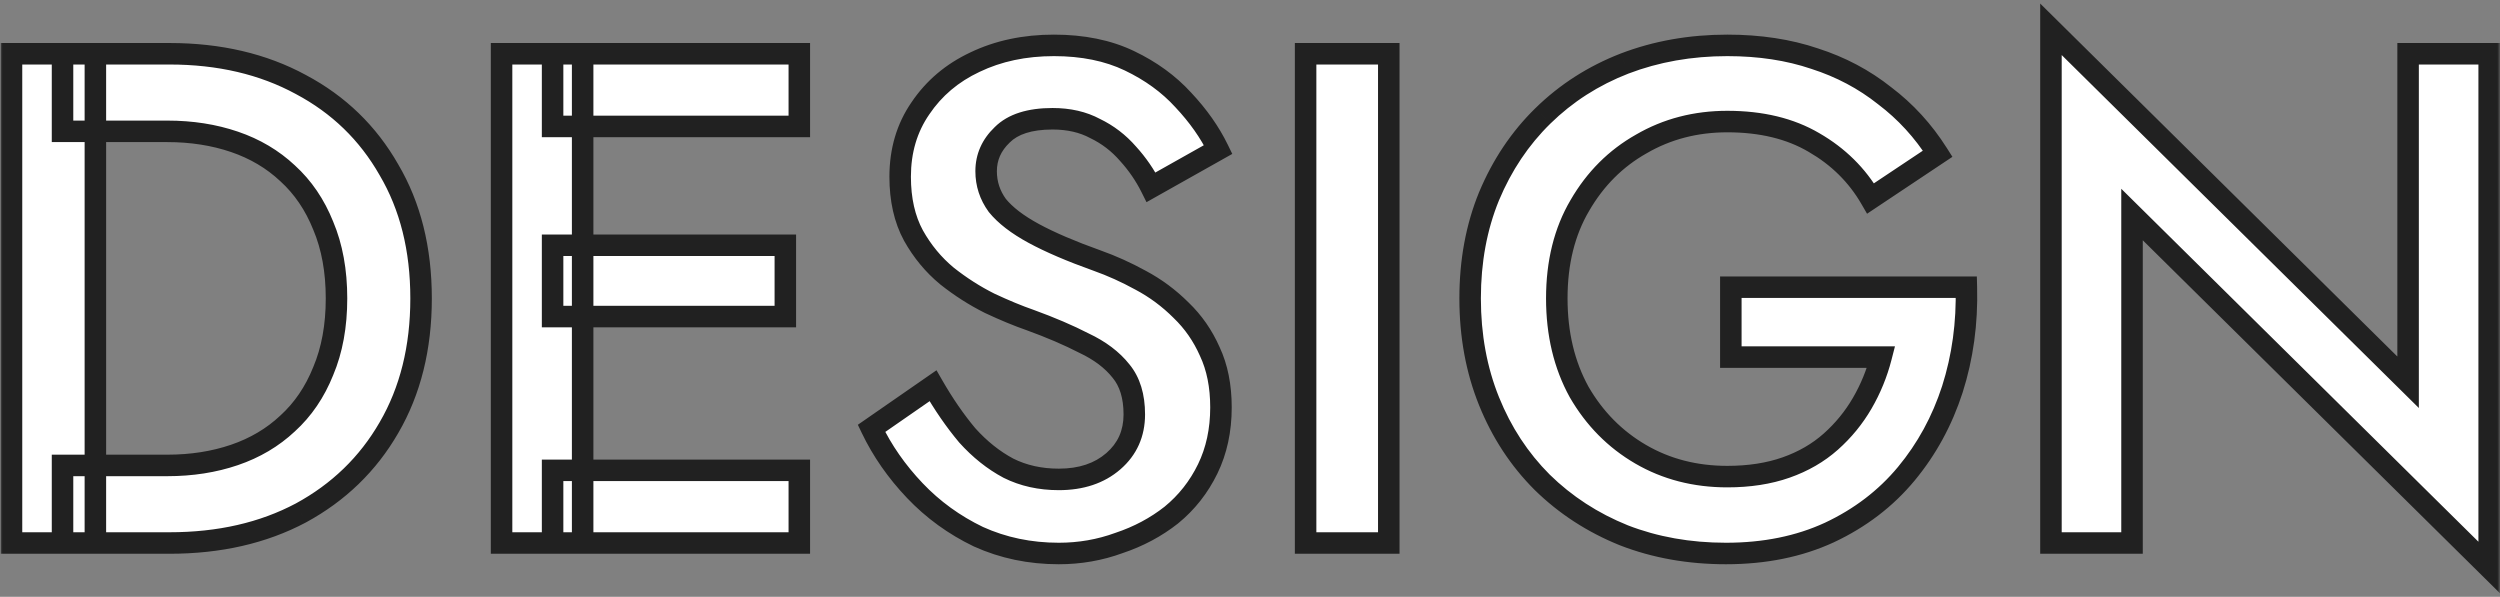 <svg width="465" height="111" viewBox="0 0 465 111" fill="none" xmlns="http://www.w3.org/2000/svg">
<rect x="0" y="0" width="465" height="111" fill="#808080" stroke="none"/>
<mask id="path-1-outside-1_316_190" maskUnits="userSpaceOnUse" x="0" y="0" width="465" height="111" fill="black">
<rect fill="white" width="465" height="111"/>
<path d="M2.14 10H17.74V101H2.14V10ZM31.52 101H11.63V86.57H31.13C35.637 86.57 39.797 85.92 43.61 84.62C47.423 83.32 50.717 81.37 53.49 78.77C56.35 76.17 58.56 72.92 60.12 69.02C61.767 65.12 62.59 60.613 62.59 55.5C62.59 50.387 61.767 45.88 60.12 41.98C58.56 38.08 56.35 34.83 53.49 32.23C50.717 29.63 47.423 27.68 43.61 26.38C39.797 25.08 35.637 24.43 31.13 24.43H11.63V10H31.52C40.793 10 48.94 11.907 55.96 15.72C62.98 19.447 68.44 24.733 72.34 31.58C76.327 38.34 78.32 46.313 78.32 55.5C78.32 64.687 76.327 72.703 72.34 79.55C68.44 86.31 62.98 91.597 55.96 95.41C48.94 99.137 40.793 101 31.52 101ZM102.782 101V87.48H148.672V101H102.782ZM102.782 23.52V10H148.672V23.52H102.782ZM102.782 58.88V45.62H146.072V58.88H102.782ZM93.292 10H108.372V101H93.292V10ZM173.54 71.75C175.533 75.217 177.657 78.293 179.91 80.98C182.25 83.58 184.807 85.617 187.58 87.09C190.353 88.477 193.473 89.17 196.94 89.17C201.1 89.17 204.48 88.043 207.08 85.79C209.68 83.537 210.98 80.633 210.98 77.08C210.98 73.7 210.157 71.013 208.51 69.02C206.863 66.94 204.567 65.207 201.62 63.82C198.76 62.347 195.423 60.917 191.61 59.53C189.357 58.75 186.843 57.71 184.07 56.41C181.297 55.023 178.653 53.333 176.14 51.34C173.627 49.26 171.547 46.747 169.9 43.8C168.253 40.767 167.43 37.127 167.43 32.88C167.43 28.027 168.687 23.78 171.2 20.14C173.713 16.413 177.093 13.553 181.34 11.56C185.673 9.48 190.57 8.44 196.03 8.44C201.403 8.44 206.083 9.393 210.07 11.3C214.057 13.207 217.393 15.633 220.08 18.58C222.853 21.527 225.02 24.603 226.58 27.81L214.1 34.83C212.973 32.577 211.543 30.497 209.81 28.59C208.077 26.597 206.04 25.037 203.7 23.91C201.447 22.697 198.803 22.09 195.77 22.09C191.523 22.09 188.403 23.087 186.41 25.08C184.417 26.987 183.42 29.24 183.42 31.84C183.42 34.18 184.113 36.303 185.5 38.21C186.973 40.03 189.227 41.763 192.26 43.41C195.293 45.057 199.237 46.747 204.09 48.48C206.777 49.433 209.463 50.647 212.15 52.12C214.923 53.593 217.437 55.457 219.69 57.71C221.943 59.877 223.72 62.433 225.02 65.38C226.407 68.327 227.1 71.793 227.1 75.78C227.1 80.027 226.277 83.84 224.63 87.22C222.983 90.6 220.73 93.46 217.87 95.8C215.01 98.053 211.76 99.787 208.12 101C204.567 102.3 200.84 102.95 196.94 102.95C191.567 102.95 186.583 101.91 181.99 99.83C177.483 97.663 173.54 94.803 170.16 91.25C166.78 87.697 164.093 83.84 162.1 79.68L173.54 71.75ZM242.843 10H258.313V101H242.843V10ZM321.934 66.42V53.42H365.744C365.917 60.093 365.051 66.42 363.144 72.4C361.237 78.293 358.377 83.537 354.564 88.13C350.751 92.723 345.984 96.363 340.264 99.05C334.631 101.65 328.217 102.95 321.024 102.95C314.177 102.95 307.851 101.823 302.044 99.57C296.237 97.23 291.167 93.937 286.834 89.69C282.587 85.443 279.294 80.417 276.954 74.61C274.614 68.803 273.444 62.433 273.444 55.5C273.444 48.567 274.614 42.24 276.954 36.52C279.381 30.713 282.717 25.73 286.964 21.57C291.297 17.323 296.367 14.073 302.174 11.82C308.067 9.567 314.437 8.44 321.284 8.44C327.264 8.44 332.681 9.263 337.534 10.91C342.387 12.47 346.721 14.767 350.534 17.8C354.434 20.747 357.727 24.343 360.414 28.59L347.934 36.91C345.421 32.577 341.911 29.11 337.404 26.51C332.984 23.91 327.611 22.61 321.284 22.61C315.391 22.61 310.061 23.997 305.294 26.77C300.527 29.457 296.714 33.27 293.854 38.21C290.994 43.063 289.564 48.827 289.564 55.5C289.564 62.087 290.951 67.893 293.724 72.92C296.584 77.86 300.397 81.717 305.164 84.49C309.931 87.263 315.304 88.65 321.284 88.65C325.357 88.65 328.997 88.087 332.204 86.96C335.411 85.833 338.184 84.23 340.524 82.15C342.864 80.07 344.814 77.687 346.374 75C347.934 72.313 349.104 69.453 349.884 66.42H321.934ZM447.906 10H462.986V105.55L396.556 39.9V101H381.476V5.45L447.906 71.1V10Z"/>
</mask>
<path d="M2.14 10H17.74V101H2.14V10ZM31.52 101H11.63V86.57H31.13C35.637 86.57 39.797 85.92 43.61 84.62C47.423 83.32 50.717 81.37 53.49 78.77C56.35 76.17 58.56 72.92 60.12 69.02C61.767 65.12 62.59 60.613 62.59 55.5C62.59 50.387 61.767 45.88 60.12 41.98C58.56 38.08 56.35 34.83 53.49 32.23C50.717 29.63 47.423 27.68 43.61 26.38C39.797 25.08 35.637 24.43 31.13 24.43H11.63V10H31.52C40.793 10 48.94 11.907 55.96 15.72C62.98 19.447 68.44 24.733 72.34 31.58C76.327 38.34 78.32 46.313 78.32 55.5C78.32 64.687 76.327 72.703 72.34 79.55C68.44 86.31 62.98 91.597 55.96 95.41C48.94 99.137 40.793 101 31.52 101ZM102.782 101V87.48H148.672V101H102.782ZM102.782 23.52V10H148.672V23.52H102.782ZM102.782 58.88V45.62H146.072V58.88H102.782ZM93.292 10H108.372V101H93.292V10ZM173.54 71.75C175.533 75.217 177.657 78.293 179.91 80.98C182.25 83.58 184.807 85.617 187.58 87.09C190.353 88.477 193.473 89.17 196.94 89.17C201.1 89.17 204.48 88.043 207.08 85.79C209.68 83.537 210.98 80.633 210.98 77.08C210.98 73.7 210.157 71.013 208.51 69.02C206.863 66.94 204.567 65.207 201.62 63.82C198.76 62.347 195.423 60.917 191.61 59.53C189.357 58.75 186.843 57.71 184.07 56.41C181.297 55.023 178.653 53.333 176.14 51.34C173.627 49.26 171.547 46.747 169.9 43.8C168.253 40.767 167.43 37.127 167.43 32.88C167.43 28.027 168.687 23.78 171.2 20.14C173.713 16.413 177.093 13.553 181.34 11.56C185.673 9.48 190.57 8.44 196.03 8.44C201.403 8.44 206.083 9.393 210.07 11.3C214.057 13.207 217.393 15.633 220.08 18.58C222.853 21.527 225.02 24.603 226.58 27.81L214.1 34.83C212.973 32.577 211.543 30.497 209.81 28.59C208.077 26.597 206.04 25.037 203.7 23.91C201.447 22.697 198.803 22.09 195.77 22.09C191.523 22.09 188.403 23.087 186.41 25.08C184.417 26.987 183.42 29.24 183.42 31.84C183.42 34.18 184.113 36.303 185.5 38.21C186.973 40.03 189.227 41.763 192.26 43.41C195.293 45.057 199.237 46.747 204.09 48.48C206.777 49.433 209.463 50.647 212.15 52.12C214.923 53.593 217.437 55.457 219.69 57.71C221.943 59.877 223.72 62.433 225.02 65.38C226.407 68.327 227.1 71.793 227.1 75.78C227.1 80.027 226.277 83.84 224.63 87.22C222.983 90.6 220.73 93.46 217.87 95.8C215.01 98.053 211.76 99.787 208.12 101C204.567 102.3 200.84 102.95 196.94 102.95C191.567 102.95 186.583 101.91 181.99 99.83C177.483 97.663 173.54 94.803 170.16 91.25C166.78 87.697 164.093 83.84 162.1 79.68L173.54 71.75ZM242.843 10H258.313V101H242.843V10ZM321.934 66.42V53.42H365.744C365.917 60.093 365.051 66.42 363.144 72.4C361.237 78.293 358.377 83.537 354.564 88.13C350.751 92.723 345.984 96.363 340.264 99.05C334.631 101.65 328.217 102.95 321.024 102.95C314.177 102.95 307.851 101.823 302.044 99.57C296.237 97.23 291.167 93.937 286.834 89.69C282.587 85.443 279.294 80.417 276.954 74.61C274.614 68.803 273.444 62.433 273.444 55.5C273.444 48.567 274.614 42.24 276.954 36.52C279.381 30.713 282.717 25.73 286.964 21.57C291.297 17.323 296.367 14.073 302.174 11.82C308.067 9.567 314.437 8.44 321.284 8.44C327.264 8.44 332.681 9.263 337.534 10.91C342.387 12.47 346.721 14.767 350.534 17.8C354.434 20.747 357.727 24.343 360.414 28.59L347.934 36.91C345.421 32.577 341.911 29.11 337.404 26.51C332.984 23.91 327.611 22.61 321.284 22.61C315.391 22.61 310.061 23.997 305.294 26.77C300.527 29.457 296.714 33.27 293.854 38.21C290.994 43.063 289.564 48.827 289.564 55.5C289.564 62.087 290.951 67.893 293.724 72.92C296.584 77.86 300.397 81.717 305.164 84.49C309.931 87.263 315.304 88.65 321.284 88.65C325.357 88.65 328.997 88.087 332.204 86.96C335.411 85.833 338.184 84.23 340.524 82.15C342.864 80.07 344.814 77.687 346.374 75C347.934 72.313 349.104 69.453 349.884 66.42H321.934ZM447.906 10H462.986V105.55L396.556 39.9V101H381.476V5.45L447.906 71.1V10Z" fill="white"/>
<path d="M2.14 10V8H0.14V10H2.14ZM17.74 10H19.74V8H17.74V10ZM17.74 101V103H19.74V101H17.74ZM2.14 101H0.14V103H2.14V101ZM11.63 101H9.63V103H11.63V101ZM11.63 86.57V84.57H9.63V86.57H11.63ZM43.61 84.62L44.255 86.513L43.61 84.62ZM53.49 78.77L52.145 77.29L52.133 77.3L52.122 77.311L53.49 78.77ZM60.12 69.02L58.278 68.242L58.27 68.26L58.263 68.277L60.12 69.02ZM60.12 41.98L58.263 42.723L58.27 42.74L58.278 42.758L60.12 41.98ZM53.49 32.23L52.122 33.689L52.133 33.7L52.145 33.71L53.49 32.23ZM43.61 26.38L42.965 28.273V28.273L43.61 26.38ZM11.63 24.43H9.63V26.43H11.63V24.43ZM11.63 10V8H9.63V10H11.63ZM55.96 15.72L55.005 17.477L55.014 17.482L55.022 17.486L55.96 15.72ZM72.34 31.58L70.602 32.57L70.61 32.583L70.617 32.596L72.34 31.58ZM72.34 79.55L70.612 78.544L70.608 78.551L72.34 79.55ZM55.96 95.41L56.898 97.177L56.906 97.172L56.915 97.167L55.96 95.41ZM2.14 12H17.74V8H2.14V12ZM15.74 10V101H19.74V10H15.74ZM17.74 99H2.14V103H17.74V99ZM4.14 101V10H0.14V101H4.14ZM31.52 99H11.63V103H31.52V99ZM13.63 101V86.57H9.63V101H13.63ZM11.63 88.57H31.13V84.57H11.63V88.57ZM31.13 88.57C35.83 88.57 40.211 87.892 44.255 86.513L42.965 82.727C39.382 83.948 35.443 84.57 31.13 84.57V88.57ZM44.255 86.513C48.321 85.127 51.865 83.035 54.858 80.229L52.122 77.311C49.568 79.705 46.525 81.513 42.965 82.727L44.255 86.513ZM54.835 80.25C57.938 77.429 60.314 73.919 61.977 69.763L58.263 68.277C56.806 71.921 54.761 74.911 52.145 77.29L54.835 80.25ZM61.962 69.798C63.732 65.606 64.59 60.826 64.59 55.5H60.59C60.59 60.4 59.801 64.634 58.278 68.242L61.962 69.798ZM64.59 55.5C64.59 50.174 63.732 45.394 61.962 41.202L58.278 42.758C59.801 46.366 60.59 50.6 60.59 55.5H64.59ZM61.977 41.237C60.314 37.081 57.938 33.571 54.835 30.75L52.145 33.71C54.761 36.089 56.806 39.079 58.263 42.723L61.977 41.237ZM54.858 30.771C51.865 27.965 48.321 25.873 44.255 24.487L42.965 28.273C46.525 29.487 49.568 31.295 52.122 33.689L54.858 30.771ZM44.255 24.487C40.211 23.108 35.83 22.43 31.13 22.43V26.43C35.443 26.43 39.382 27.052 42.965 28.273L44.255 24.487ZM31.13 22.43H11.63V26.43H31.13V22.43ZM13.63 24.43V10H9.63V24.43H13.63ZM11.63 12H31.52V8H11.63V12ZM31.52 12C40.514 12 48.322 13.847 55.005 17.477L56.915 13.963C49.558 9.966 41.073 8 31.52 8V12ZM55.022 17.486C61.71 21.037 66.892 26.056 70.602 32.57L74.078 30.59C69.988 23.411 64.25 17.856 56.898 13.954L55.022 17.486ZM70.617 32.596C74.394 38.999 76.32 46.609 76.32 55.5H80.32C80.32 46.018 78.26 37.681 74.063 30.564L70.617 32.596ZM76.32 55.5C76.32 64.39 74.394 72.048 70.612 78.544L74.068 80.556C78.26 73.358 80.32 64.983 80.32 55.5H76.32ZM70.608 78.551C66.897 84.983 61.709 90.011 55.005 93.653L56.915 97.167C64.251 93.182 69.984 87.637 74.072 80.549L70.608 78.551ZM55.022 93.644C48.336 97.193 40.521 99 31.52 99V103C41.066 103 49.544 101.08 56.898 97.177L55.022 93.644ZM102.782 101H100.782V103H102.782V101ZM102.782 87.48V85.48H100.782V87.48H102.782ZM148.672 87.48H150.672V85.48H148.672V87.48ZM148.672 101V103H150.672V101H148.672ZM102.782 23.52H100.782V25.52H102.782V23.52ZM102.782 10V8H100.782V10H102.782ZM148.672 10H150.672V8H148.672V10ZM148.672 23.52V25.52H150.672V23.52H148.672ZM102.782 58.88H100.782V60.88H102.782V58.88ZM102.782 45.62V43.62H100.782V45.62H102.782ZM146.072 45.62H148.072V43.62H146.072V45.62ZM146.072 58.88V60.88H148.072V58.88H146.072ZM93.292 10V8H91.292V10H93.292ZM108.372 10H110.372V8H108.372V10ZM108.372 101V103H110.372V101H108.372ZM93.292 101H91.292V103H93.292V101ZM104.782 101V87.48H100.782V101H104.782ZM102.782 89.48H148.672V85.48H102.782V89.48ZM146.672 87.48V101H150.672V87.48H146.672ZM148.672 99H102.782V103H148.672V99ZM104.782 23.52V10H100.782V23.52H104.782ZM102.782 12H148.672V8H102.782V12ZM146.672 10V23.52H150.672V10H146.672ZM148.672 21.52H102.782V25.52H148.672V21.52ZM104.782 58.88V45.62H100.782V58.88H104.782ZM102.782 47.62H146.072V43.62H102.782V47.62ZM144.072 45.62V58.88H148.072V45.62H144.072ZM146.072 56.88H102.782V60.88H146.072V56.88ZM93.292 12H108.372V8H93.292V12ZM106.372 10V101H110.372V10H106.372ZM108.372 99H93.292V103H108.372V99ZM95.292 101V10H91.292V101H95.292ZM173.54 71.75L175.274 70.753L174.189 68.867L172.401 70.106L173.54 71.75ZM179.91 80.98L178.378 82.265L178.4 82.292L178.423 82.318L179.91 80.98ZM187.58 87.09L186.642 88.856L186.663 88.868L186.686 88.879L187.58 87.09ZM208.51 69.02L206.942 70.261L206.955 70.278L206.968 70.294L208.51 69.02ZM201.62 63.82L200.704 65.598L200.736 65.614L200.768 65.63L201.62 63.82ZM191.61 59.53L192.293 57.65L192.279 57.645L192.264 57.64L191.61 59.53ZM184.07 56.41L183.175 58.199L183.198 58.21L183.221 58.221L184.07 56.41ZM176.14 51.34L174.865 52.881L174.881 52.894L174.897 52.907L176.14 51.34ZM169.9 43.8L168.142 44.754L168.148 44.765L168.154 44.776L169.9 43.8ZM171.2 20.14L172.846 21.276L172.852 21.267L172.858 21.258L171.2 20.14ZM181.34 11.56L182.19 13.37L182.198 13.367L182.205 13.363L181.34 11.56ZM210.07 11.3L210.933 9.496L210.07 11.3ZM220.08 18.58L218.602 19.927L218.613 19.939L218.624 19.951L220.08 18.58ZM226.58 27.81L227.56 29.553L229.203 28.629L228.378 26.935L226.58 27.81ZM214.1 34.83L212.311 35.724L213.25 37.603L215.08 36.573L214.1 34.83ZM209.81 28.59L208.301 29.902L208.315 29.919L208.33 29.935L209.81 28.59ZM203.7 23.91L202.752 25.671L202.792 25.692L202.832 25.712L203.7 23.91ZM186.41 25.08L187.792 26.525L187.808 26.51L187.824 26.494L186.41 25.08ZM185.5 38.21L183.882 39.386L183.913 39.428L183.945 39.468L185.5 38.21ZM192.26 43.41L193.214 41.652L192.26 43.41ZM204.09 48.48L203.417 50.364L203.421 50.365L204.09 48.48ZM212.15 52.12L211.188 53.874L211.2 53.88L211.212 53.886L212.15 52.12ZM219.69 57.71L218.276 59.124L218.29 59.138L218.304 59.152L219.69 57.71ZM225.02 65.38L223.19 66.187L223.2 66.21L223.21 66.232L225.02 65.38ZM224.63 87.22L222.832 86.344L224.63 87.22ZM217.87 95.8L219.108 97.371L219.122 97.36L219.136 97.348L217.87 95.8ZM208.12 101L207.487 99.103L207.46 99.112L207.433 99.122L208.12 101ZM181.99 99.83L181.123 101.633L181.144 101.642L181.165 101.652L181.99 99.83ZM170.16 91.25L168.711 92.628L170.16 91.25ZM162.1 79.68L160.961 78.036L159.56 79.007L160.296 80.544L162.1 79.68ZM171.806 72.747C173.85 76.302 176.039 79.477 178.378 82.265L181.442 79.695C179.274 77.11 177.217 74.132 175.274 70.753L171.806 72.747ZM178.423 82.318C180.902 85.072 183.64 87.261 186.642 88.856L188.518 85.324C185.973 83.972 183.598 82.088 181.397 79.642L178.423 82.318ZM186.686 88.879C189.768 90.42 193.2 91.17 196.94 91.17V87.17C193.747 87.17 190.939 86.533 188.474 85.301L186.686 88.879ZM196.94 91.17C201.476 91.17 205.354 89.933 208.39 87.301L205.77 84.279C203.606 86.154 200.724 87.17 196.94 87.17V91.17ZM208.39 87.301C211.444 84.654 212.98 81.192 212.98 77.08H208.98C208.98 80.075 207.916 82.419 205.77 84.279L208.39 87.301ZM212.98 77.08C212.98 73.38 212.075 70.196 210.052 67.746L206.968 70.294C208.238 71.831 208.98 74.02 208.98 77.08H212.98ZM210.078 67.779C208.201 65.407 205.635 63.499 202.472 62.01L200.768 65.63C203.498 66.914 205.526 68.472 206.942 70.261L210.078 67.779ZM202.536 62.042C199.584 60.522 196.167 59.059 192.293 57.65L190.926 61.41C194.68 62.774 197.936 64.172 200.704 65.598L202.536 62.042ZM192.264 57.64C190.093 56.888 187.645 55.877 184.919 54.599L183.221 58.221C186.041 59.543 188.621 60.612 190.956 61.42L192.264 57.64ZM184.964 54.621C182.319 53.298 179.792 51.684 177.383 49.773L174.897 52.907C177.515 54.983 180.275 56.748 183.175 58.199L184.964 54.621ZM177.415 49.799C175.099 47.882 173.176 45.563 171.646 42.824L168.154 44.776C169.917 47.931 172.154 50.638 174.865 52.881L177.415 49.799ZM171.658 42.846C170.203 40.166 169.43 36.869 169.43 32.88H165.43C165.43 37.384 166.304 41.368 168.142 44.754L171.658 42.846ZM169.43 32.88C169.43 28.391 170.585 24.55 172.846 21.276L169.554 19.004C166.788 23.01 165.43 27.662 165.43 32.88H169.43ZM172.858 21.258C175.16 17.845 178.255 15.217 182.19 13.37L180.49 9.75C175.931 11.889 172.266 14.982 169.542 19.022L172.858 21.258ZM182.205 13.363C186.234 11.429 190.829 10.44 196.03 10.44V6.44C190.311 6.44 185.112 7.531 180.474 9.757L182.205 13.363ZM196.03 10.44C201.168 10.44 205.542 11.351 209.207 13.104L210.933 9.496C206.625 7.435 201.639 6.44 196.03 6.44V10.44ZM209.207 13.104C212.986 14.912 216.107 17.191 218.602 19.927L221.558 17.233C218.68 14.076 215.127 11.502 210.933 9.496L209.207 13.104ZM218.624 19.951C221.277 22.77 223.321 25.682 224.781 28.685L228.378 26.935C226.719 23.524 224.43 20.284 221.536 17.209L218.624 19.951ZM225.599 26.067L213.119 33.087L215.08 36.573L227.56 29.553L225.599 26.067ZM215.889 33.936C214.678 31.515 213.143 29.284 211.29 27.245L208.33 29.935C209.943 31.71 211.268 33.639 212.311 35.724L215.889 33.936ZM211.319 27.278C209.411 25.083 207.157 23.355 204.568 22.108L202.832 25.712C204.923 26.719 206.743 28.11 208.301 29.902L211.319 27.278ZM204.648 22.149C202.054 20.752 199.073 20.09 195.77 20.09V24.09C198.534 24.09 200.839 24.641 202.752 25.671L204.648 22.149ZM195.77 20.09C191.258 20.09 187.517 21.144 184.996 23.666L187.824 26.494C189.289 25.029 191.789 24.09 195.77 24.09V20.09ZM185.027 23.635C182.667 25.893 181.42 28.658 181.42 31.84H185.42C185.42 29.822 186.167 28.08 187.792 26.525L185.027 23.635ZM181.42 31.84C181.42 34.606 182.249 37.141 183.882 39.386L187.117 37.034C185.977 35.466 185.42 33.754 185.42 31.84H181.42ZM183.945 39.468C185.643 41.566 188.141 43.45 191.306 45.168L193.214 41.652C190.312 40.077 188.303 38.495 187.054 36.952L183.945 39.468ZM191.306 45.168C194.462 46.881 198.509 48.611 203.417 50.364L204.763 46.596C199.964 44.883 196.125 43.232 193.214 41.652L191.306 45.168ZM203.421 50.365C206 51.28 208.589 52.448 211.188 53.874L213.112 50.366C210.338 48.845 207.554 47.587 204.759 46.595L203.421 50.365ZM211.212 53.886C213.807 55.265 216.161 57.009 218.276 59.124L221.104 56.296C218.713 53.904 216.039 51.922 213.088 50.354L211.212 53.886ZM218.304 59.152C220.364 61.132 221.992 63.472 223.19 66.187L226.85 64.573C225.448 61.395 223.523 58.621 221.076 56.268L218.304 59.152ZM223.21 66.232C224.447 68.859 225.1 72.023 225.1 75.78H229.1C229.1 71.564 228.366 67.794 226.83 64.528L223.21 66.232ZM225.1 75.78C225.1 79.763 224.329 83.27 222.832 86.344L226.428 88.096C228.224 84.41 229.1 80.291 229.1 75.78H225.1ZM222.832 86.344C221.31 89.469 219.236 92.098 216.603 94.252L219.136 97.348C222.224 94.822 224.657 91.731 226.428 88.096L222.832 86.344ZM216.632 94.229C213.963 96.332 210.92 97.958 207.487 99.103L208.752 102.897C212.6 101.615 216.057 99.775 219.108 97.371L216.632 94.229ZM207.433 99.122C204.106 100.339 200.613 100.95 196.94 100.95V104.95C201.067 104.95 205.027 104.261 208.807 102.878L207.433 99.122ZM196.94 100.95C191.832 100.95 187.132 99.963 182.815 98.008L181.165 101.652C186.034 103.857 191.301 104.95 196.94 104.95V100.95ZM182.857 98.028C178.564 95.964 174.819 93.246 171.609 89.872L168.711 92.628C172.261 96.361 176.403 99.363 181.123 101.633L182.857 98.028ZM171.609 89.872C168.364 86.46 165.801 82.775 163.904 78.816L160.296 80.544C162.386 84.905 165.196 88.933 168.711 92.628L171.609 89.872ZM163.239 81.324L174.679 73.394L172.401 70.106L160.961 78.036L163.239 81.324ZM242.843 10V8H240.843V10H242.843ZM258.313 10H260.313V8H258.313V10ZM258.313 101V103H260.313V101H258.313ZM242.843 101H240.843V103H242.843V101ZM242.843 12H258.313V8H242.843V12ZM256.313 10V101H260.313V10H256.313ZM258.313 99H242.843V103H258.313V99ZM244.843 101V10H240.843V101H244.843ZM321.934 66.42H319.934V68.42H321.934V66.42ZM321.934 53.42V51.42H319.934V53.42H321.934ZM365.744 53.42L367.743 53.368L367.693 51.42H365.744V53.42ZM363.144 72.4L365.047 73.016L365.049 73.007L363.144 72.4ZM354.564 88.13L356.103 89.407L354.564 88.13ZM340.264 99.05L341.102 100.866L341.114 100.86L340.264 99.05ZM302.044 99.57L301.296 101.425L301.308 101.43L301.32 101.435L302.044 99.57ZM286.834 89.69L285.42 91.104L285.427 91.111L285.434 91.118L286.834 89.69ZM276.954 74.61L275.099 75.358L276.954 74.61ZM276.954 36.52L275.109 35.749L275.106 35.756L275.103 35.763L276.954 36.52ZM286.964 21.57L288.363 22.999L288.364 22.998L286.964 21.57ZM302.174 11.82L301.46 9.952L301.45 9.955L302.174 11.82ZM337.534 10.91L336.891 12.804L336.907 12.809L336.922 12.814L337.534 10.91ZM350.534 17.8L349.289 19.365L349.308 19.381L349.328 19.396L350.534 17.8ZM360.414 28.59L361.523 30.254L363.148 29.171L362.104 27.521L360.414 28.59ZM347.934 36.91L346.204 37.913L347.272 39.755L349.043 38.574L347.934 36.91ZM337.404 26.51L336.39 28.234L336.397 28.238L336.404 28.242L337.404 26.51ZM305.294 26.77L306.276 28.512L306.288 28.506L306.3 28.499L305.294 26.77ZM293.854 38.21L295.577 39.225L295.581 39.219L295.585 39.212L293.854 38.21ZM293.724 72.92L291.973 73.886L291.983 73.904L291.993 73.922L293.724 72.92ZM305.164 84.49L304.158 86.219L305.164 84.49ZM332.204 86.96L332.867 88.847L332.204 86.96ZM346.374 75L348.103 76.004L346.374 75ZM349.884 66.42L351.821 66.918L352.463 64.42H349.884V66.42ZM323.934 66.42V53.42H319.934V66.42H323.934ZM321.934 55.42H365.744V51.42H321.934V55.42ZM363.745 53.472C363.912 59.936 363.073 66.039 361.238 71.792L365.049 73.007C367.028 66.801 367.922 60.251 367.743 53.368L363.745 53.472ZM361.241 71.784C359.41 77.445 356.67 82.462 353.025 86.853L356.103 89.407C360.084 84.611 363.065 79.141 365.047 73.016L361.241 71.784ZM353.025 86.853C349.41 91.207 344.884 94.671 339.414 97.24L341.114 100.86C347.084 98.056 352.091 94.24 356.103 89.407L353.025 86.853ZM339.426 97.234C334.094 99.695 327.974 100.95 321.024 100.95V104.95C328.461 104.95 335.167 103.605 341.102 100.866L339.426 97.234ZM321.024 100.95C314.4 100.95 308.322 99.861 302.767 97.706L301.32 101.435C307.38 103.786 313.954 104.95 321.024 104.95V100.95ZM302.791 97.715C297.22 95.47 292.374 92.319 288.234 88.262L285.434 91.118C289.961 95.555 295.254 98.99 301.296 101.425L302.791 97.715ZM288.248 88.276C284.2 84.228 281.053 79.43 278.809 73.862L275.099 75.358C277.535 81.403 280.975 86.659 285.42 91.104L288.248 88.276ZM278.809 73.862C276.574 68.318 275.444 62.205 275.444 55.5H271.444C271.444 62.662 272.653 69.289 275.099 75.358L278.809 73.862ZM275.444 55.5C275.444 48.795 276.575 42.729 278.805 37.277L275.103 35.763C272.653 41.751 271.444 48.339 271.444 55.5H275.444ZM278.799 37.291C281.129 31.717 284.319 26.961 288.363 22.999L285.564 20.141C281.116 24.499 277.632 29.71 275.109 35.749L278.799 37.291ZM288.364 22.998C292.498 18.947 297.337 15.842 302.897 13.684L301.45 9.955C295.398 12.304 290.096 15.7 285.564 20.142L288.364 22.998ZM302.888 13.688C308.535 11.529 314.661 10.44 321.284 10.44V6.44C314.214 6.44 307.6 7.604 301.46 9.952L302.888 13.688ZM321.284 10.44C327.081 10.44 332.276 11.238 336.891 12.804L338.177 9.016C333.085 7.289 327.447 6.44 321.284 6.44V10.44ZM336.922 12.814C341.556 14.304 345.673 16.489 349.289 19.365L351.779 16.235C347.768 13.044 343.218 10.636 338.146 9.006L336.922 12.814ZM349.328 19.396C353.031 22.193 356.162 25.61 358.724 29.659L362.104 27.521C359.293 23.077 355.837 19.3 351.74 16.204L349.328 19.396ZM359.305 26.926L346.824 35.246L349.043 38.574L361.523 30.254L359.305 26.926ZM349.664 35.907C346.968 31.259 343.201 27.546 338.403 24.778L336.404 28.242C340.62 30.674 343.873 33.895 346.204 37.913L349.664 35.907ZM338.418 24.786C333.626 21.968 327.884 20.61 321.284 20.61V24.61C327.337 24.61 332.342 25.852 336.39 28.234L338.418 24.786ZM321.284 20.61C315.062 20.61 309.381 22.078 304.288 25.041L306.3 28.499C310.74 25.915 315.719 24.61 321.284 24.61V20.61ZM304.312 25.028C299.22 27.898 295.154 31.973 292.123 37.208L295.585 39.212C298.274 34.567 301.834 31.016 306.276 28.512L304.312 25.028ZM292.131 37.195C289.059 42.408 287.564 48.536 287.564 55.5H291.564C291.564 49.117 292.929 43.718 295.577 39.225L292.131 37.195ZM287.564 55.5C287.564 62.374 289.013 68.522 291.973 73.886L295.475 71.954C292.888 67.264 291.564 61.799 291.564 55.5H287.564ZM291.993 73.922C295.021 79.152 299.08 83.264 304.158 86.219L306.17 82.761C301.715 80.169 298.147 76.568 295.455 71.918L291.993 73.922ZM304.158 86.219C309.256 89.185 314.981 90.65 321.284 90.65V86.65C315.626 86.65 310.605 85.342 306.17 82.761L304.158 86.219ZM321.284 90.65C325.54 90.65 329.41 90.062 332.867 88.847L331.541 85.073C328.585 86.112 325.175 86.65 321.284 86.65V90.65ZM332.867 88.847C336.298 87.641 339.302 85.912 341.853 83.645L339.195 80.655C337.066 82.548 334.523 84.025 331.541 85.073L332.867 88.847ZM341.853 83.645C344.35 81.425 346.436 78.876 348.103 76.004L344.644 73.996C343.192 76.497 341.378 78.715 339.195 80.655L341.853 83.645ZM348.103 76.004C349.756 73.158 350.996 70.127 351.821 66.918L347.947 65.922C347.212 68.779 346.112 71.469 344.644 73.996L348.103 76.004ZM349.884 64.42H321.934V68.42H349.884V64.42ZM447.906 10V8H445.906V10H447.906ZM462.986 10H464.986V8H462.986V10ZM462.986 105.55L461.58 106.973L464.986 110.338V105.55H462.986ZM396.556 39.9L397.962 38.477L394.556 35.112V39.9H396.556ZM396.556 101V103H398.556V101H396.556ZM381.476 101H379.476V103H381.476V101ZM381.476 5.45L382.882 4.027L379.476 0.662V5.45H381.476ZM447.906 71.1L446.5 72.522L449.906 75.888V71.1H447.906ZM447.906 12H462.986V8H447.906V12ZM460.986 10V105.55H464.986V10H460.986ZM464.392 104.127L397.962 38.477L395.15 41.322L461.58 106.973L464.392 104.127ZM394.556 39.9V101H398.556V39.9H394.556ZM396.556 99H381.476V103H396.556V99ZM383.476 101V5.45H379.476V101H383.476ZM380.07 6.873L446.5 72.522L449.312 69.677L382.882 4.027L380.07 6.873ZM449.906 71.1V10H445.906V71.1H449.906Z" fill="#212121" mask="url(#path-1-outside-1_316_190)"/>
</svg>
